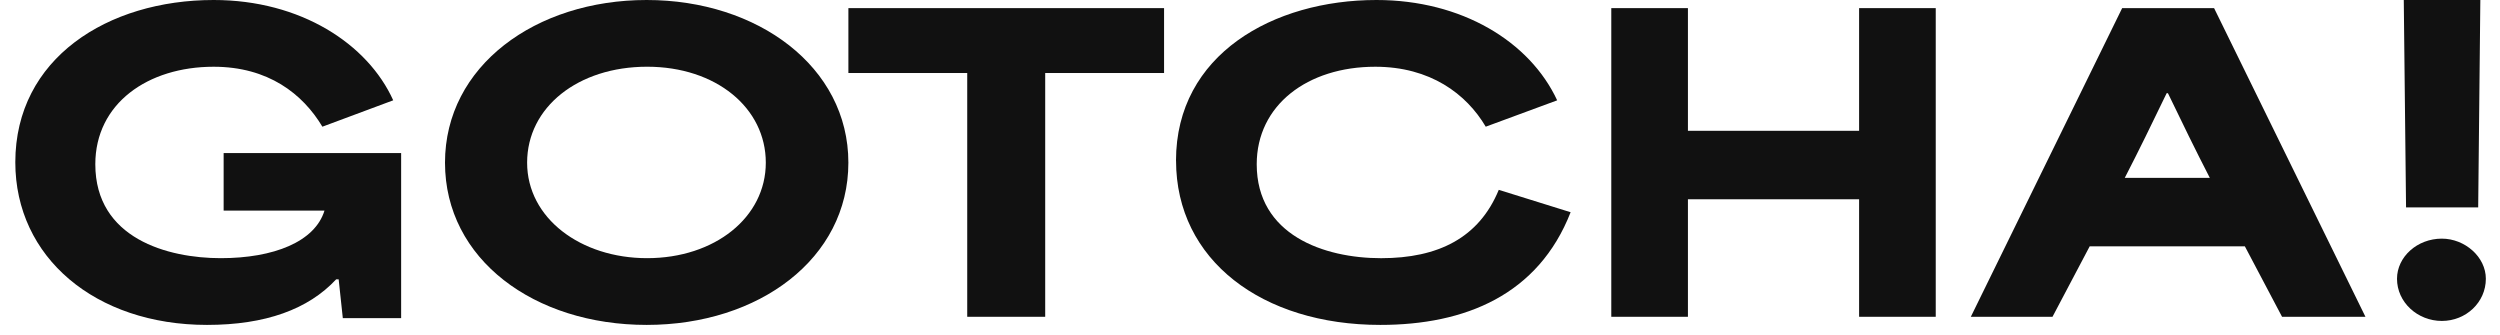 <svg width="112" height="15" viewBox="0 0 112 15" fill="none" xmlns="http://www.w3.org/2000/svg">
<path d="M0.686 7.269C0.686 2.613 4.83 0 9.571 0C13.473 0 16.477 1.97 17.616 4.494L14.443 5.676C13.565 4.207 12.016 2.99 9.571 2.99C6.622 2.99 4.27 4.637 4.27 7.359C4.27 10.688 7.519 11.566 9.889 11.566C12.26 11.566 14.108 10.832 14.537 9.435H10.019V6.858H17.971V14.252H15.358L15.172 12.515H15.06C13.81 13.858 11.887 14.556 9.273 14.556C4.269 14.555 0.686 11.529 0.686 7.269Z" fill="#111111"/>
<path d="M19.936 7.287C19.936 2.955 23.996 0 28.971 0C33.947 0 38.007 2.99 38.007 7.287C38.007 11.583 34.004 14.556 28.971 14.556C23.938 14.556 19.936 11.62 19.936 7.287ZM28.99 11.566C32.02 11.566 34.308 9.74 34.308 7.287C34.308 4.833 32.078 2.989 28.99 2.989C25.902 2.989 23.615 4.798 23.615 7.287C23.615 9.776 26.017 11.566 28.99 11.566Z" fill="#111111"/>
<path d="M38.008 3.271V0.364H52.15V3.271H46.825V14.192H43.332V3.271H38.007H38.008Z" fill="#111111"/>
<path d="M52.685 7.198C52.685 2.435 57.053 0 61.665 0C65.487 0 68.537 1.863 69.761 4.495L66.561 5.676C65.695 4.208 64.076 2.99 61.61 2.99C58.578 2.99 56.301 4.709 56.301 7.359C56.301 10.528 59.313 11.567 61.874 11.567C64.434 11.567 66.26 10.654 67.145 8.505L70.364 9.508C68.914 13.214 65.639 14.556 61.836 14.556C56.546 14.556 52.687 11.656 52.687 7.198H52.685Z" fill="#111111"/>
<path d="M72.186 0.364H75.619V5.86H83.288V0.364H86.721V14.192H83.288V8.927H75.619V14.192H72.186V0.364Z" fill="#111111"/>
<path d="M95.073 0.364H99.191L105.972 14.192H102.236L100.57 11.036H93.618L91.952 14.192H88.293L95.073 0.364ZM99 7.969C98.368 6.745 97.756 5.487 97.124 4.176H97.066C96.433 5.487 95.821 6.747 95.189 7.969H99Z" fill="#111111"/>
<path d="M109.394 10.691C110.426 10.691 111.366 11.509 111.366 12.489C111.366 13.542 110.481 14.378 109.394 14.378C108.307 14.378 107.386 13.543 107.386 12.489C107.386 11.509 108.289 10.691 109.394 10.691Z" fill="#111111"/>
<path d="M107.689 0H111.119L111.023 9.29H107.791L107.689 0Z" fill="#111111"/>
</svg>
